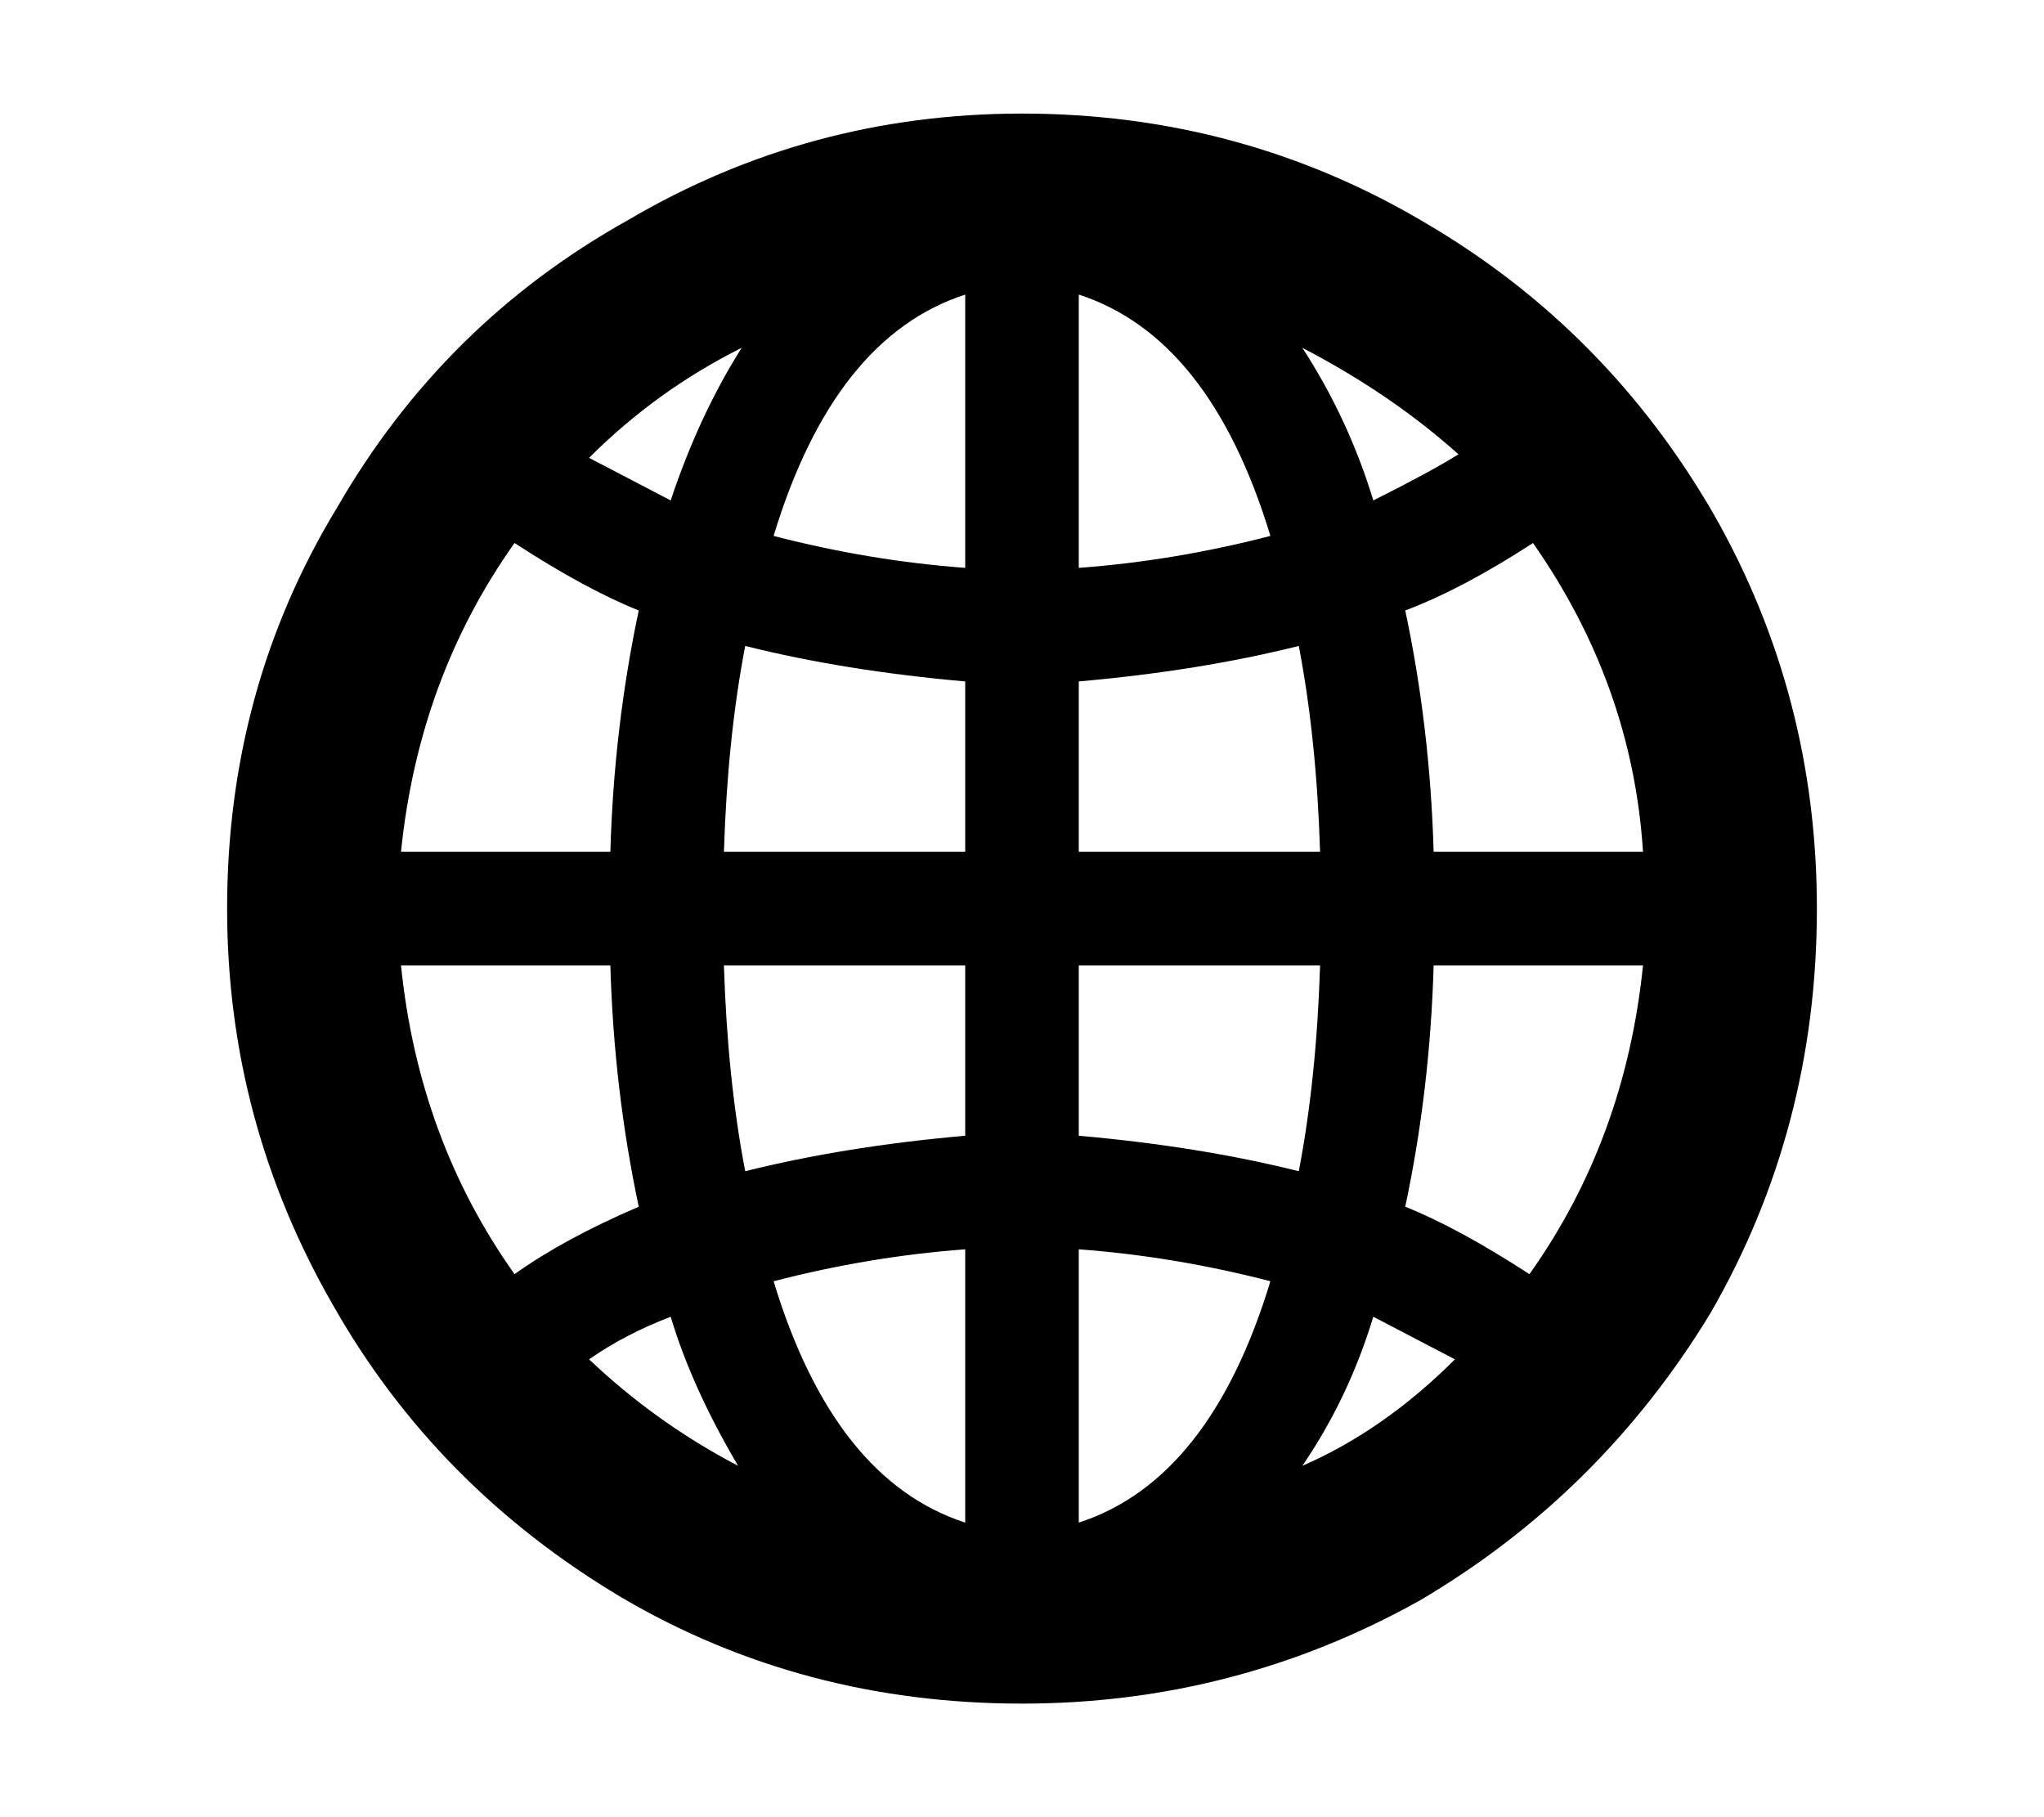<svg viewBox="0 0 576 512" xmlns="http://www.w3.org/2000/svg" fill="currentColor"><title>web</title><path d="M288 32Q350 32 402 63 453 93 483 145 512 196 512 256 512 318 482 370 451 421 400 451 348 480 288 480 226 480 175 450 123 419 94 368 64 316 64 256 64 194 95 143 125 91 177 62 228 32 288 32ZM272 83Q235 95 218 151 245 158 272 160L272 83ZM304 160Q331 158 358 151 341 95 304 83L304 160ZM367 98Q380 118 387 141 403 133 411 128 392 111 367 98ZM189 141Q197 117 209 98 185 110 166 129L189 141ZM463 240Q460 193 432 153 412 166 396 172 403 205 404 240L463 240ZM180 172Q165 166 145 153 118 191 113 240L172 240Q173 205 180 172ZM272 192Q238 189 210 182 205 208 204 240L272 240 272 192ZM372 240Q371 208 366 182 338 189 304 192L304 240 372 240ZM113 272Q118 321 145 359 159 349 180 340 173 307 172 272L113 272ZM204 272Q205 304 210 330 238 323 272 320L272 272 204 272ZM304 320Q338 323 366 330 371 304 372 272L304 272 304 320ZM396 340Q411 346 431 359 458 321 463 272L404 272Q403 307 396 340ZM304 429Q341 417 358 361 331 354 304 352L304 429ZM272 352Q245 354 218 361 235 417 272 429L272 352ZM189 371Q176 376 166 383 185 401 208 413 195 391 189 371ZM387 371Q380 394 367 413 390 403 410 383L387 371Z" /></svg>